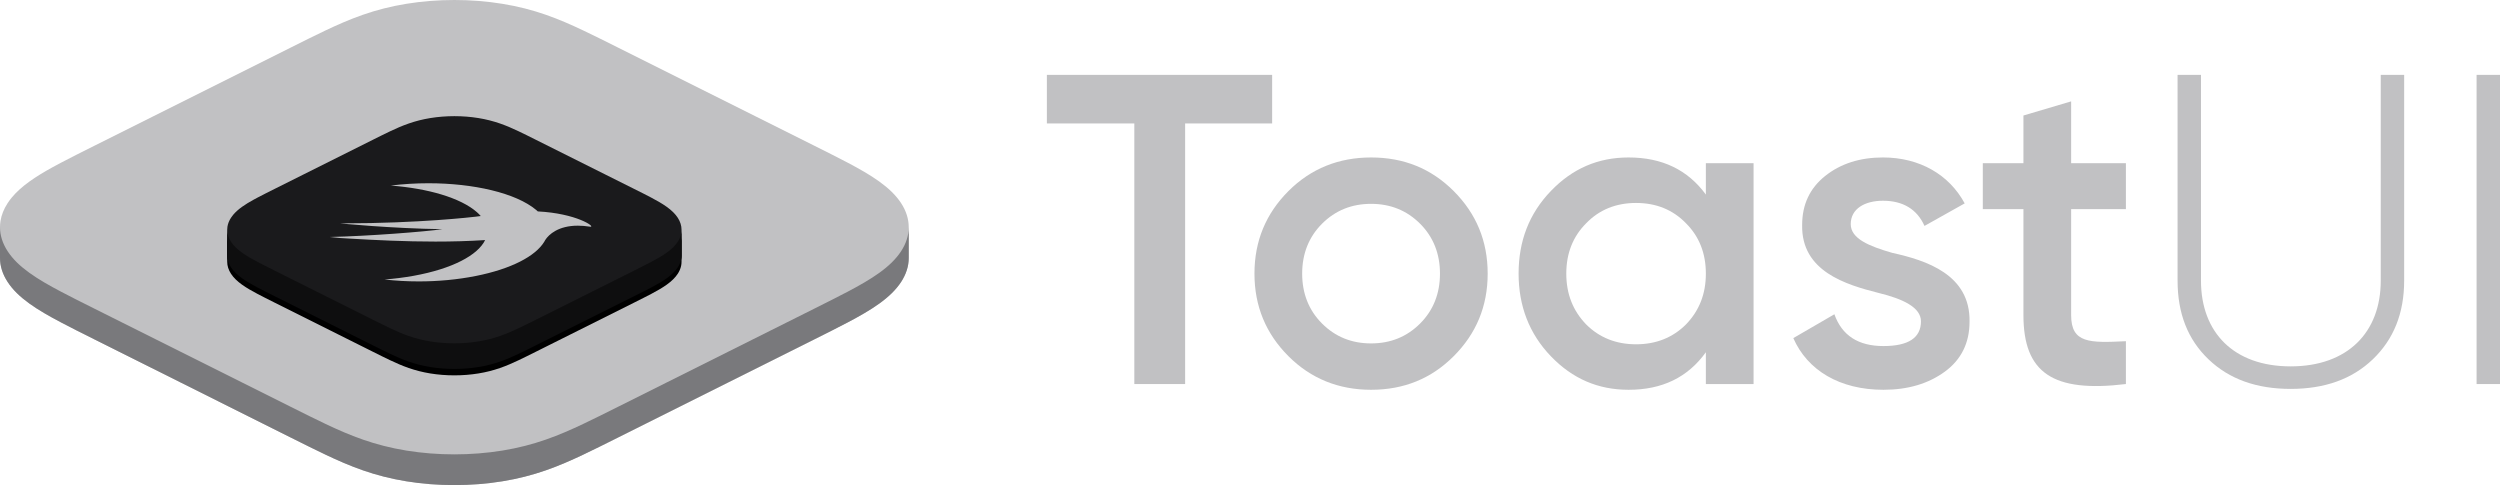 <svg version="1.1" id="ToastUI" xmlns="http://www.w3.org/2000/svg" xmlns:xlink="http://www.w3.org/1999/xlink" x="0px"
	y="0px" viewBox="0 0 1584.854 307.529" enable-background="new 0 0 1584.854 307.529"
	xml:space="preserve">
	<path display="none" fill="#1A1A1C" d="M212.715,520.515c6.282,4.518,13.635,8.654,21.177,12.627
	c3.456,1.831,6.975,3.627,10.503,5.418c4.194,2.124,8.424,4.234,12.645,6.345
	l57.636,28.818l74.727,37.363c4.23,2.111,8.442,4.221,12.699,6.323
	c3.573,1.768,7.173,3.523,10.818,5.252c7.956,3.771,16.236,7.447,25.263,10.589
	c9.18,3.19,18.702,5.67,29.358,7.407c10.476,1.706,21.447,2.57,32.463,2.57
	c11.007,0,21.978-0.869,32.463-2.57c10.656-1.737,20.169-4.212,29.34-7.403
	c9.036-3.141,17.316-6.822,25.272-10.593c3.645-1.728,7.245-3.488,10.827-5.256
	c4.248-2.092,8.469-4.207,12.69-6.318l132.363-66.181
	c4.221-2.111,8.451-4.221,12.636-6.35c3.537-1.786,7.056-3.586,10.512-5.409
	c7.551-3.982,14.904-8.118,21.186-12.641c6.381-4.581,11.331-9.342,14.805-14.67
	c0.378-0.582,0.728-1.168,1.065-1.756c0.081-0.142,0.162-0.283,0.24-0.425
	c0.325-0.585,0.635-1.172,0.919-1.763c0.021-0.043,0.039-0.087,0.059-0.131
	c0.264-0.556,0.506-1.115,0.734-1.675c0.058-0.142,0.116-0.285,0.172-0.427
	c0.122-0.312,0.224-0.627,0.336-0.94c0.099-0.281,0.211-0.561,0.301-0.842
	c0.024-0.075,0.043-0.15,0.066-0.225c0.017-0.056,0.029-0.112,0.046-0.167
	c0.147-0.485,0.283-0.971,0.403-1.458c0.035-0.14,0.07-0.28,0.102-0.421
	c0.026-0.113,0.042-0.227,0.067-0.34c0.107-0.493,0.213-0.987,0.292-1.482
	c0.013-0.083,0.021-0.167,0.034-0.25c0.08-0.534,0.142-1.07,0.19-1.605
	c0.014-0.162,0.028-0.325,0.04-0.487c0.043-0.612,0.072-1.225,0.072-1.838
	c0-5.503-1.728-10.989-5.139-16.227c-3.474-5.328-8.433-10.094-14.814-14.679
	c-6.273-4.518-13.635-8.654-21.177-12.631c-3.456-1.827-6.966-3.622-10.503-5.409
	c-4.203-2.129-8.424-4.234-12.645-6.35l-132.363-66.181
	c-4.221-2.111-8.442-4.221-12.69-6.323c-3.582-1.764-7.173-3.523-10.827-5.256
	c-7.956-3.766-16.227-7.443-25.263-10.589c-9.18-3.19-18.693-5.665-29.358-7.398
	c-10.476-1.706-21.438-2.574-32.454-2.574c-11.016,0-21.987,0.869-32.463,2.574
	c-10.656,1.732-20.169,4.207-29.34,7.398c-9.045,3.141-17.316,6.822-25.272,10.589
	c-3.663,1.733-7.254,3.492-10.836,5.256c-4.239,2.102-8.469,4.212-12.69,6.323
	l-93.591,46.795l-38.772,19.386c-4.221,2.115-8.442,4.221-12.636,6.345
	c-3.537,1.791-7.056,3.591-10.512,5.414c-1.89,0.995-3.762,2.003-5.607,3.019
	c-5.544,3.051-10.872,6.228-15.579,9.621c-4.779,3.438-8.766,6.975-11.916,10.773
	c-1.053,1.269-2.016,2.565-2.88,3.897c-2.556,3.928-4.176,7.997-4.824,12.105
	c-0.216,1.372-0.324,2.745-0.324,4.122c0,5.508,1.737,10.994,5.148,16.232
	C201.375,511.169,206.325,515.925,212.715,520.515z" />
	<path display="none" fill="#E3E3E7"
		d="M356.355,506.791c3.141,2.259,6.822,4.329,10.593,6.318
	c1.728,0.914,3.483,1.813,5.247,2.704c2.097,1.067,4.212,2.12,6.327,3.177
	l28.818,14.409l37.359,18.68c2.115,1.057,4.221,2.111,6.345,3.164
	c1.791,0.882,3.591,1.76,5.418,2.623c3.978,1.885,8.118,3.726,12.627,5.297
	c4.59,1.593,9.351,2.835,14.679,3.699c5.238,0.855,10.728,1.287,16.236,1.287
	c5.499,0,10.989-0.432,16.227-1.287c5.328-0.864,10.089-2.106,14.67-3.699
	c4.518-1.57,8.658-3.411,12.636-5.297c1.827-0.864,3.627-1.741,5.418-2.628
	c2.124-1.048,4.23-2.102,6.345-3.159l66.177-33.089
	c2.115-1.057,4.23-2.11,6.318-3.177c1.773-0.891,3.528-1.791,5.265-2.704
	c3.762-1.989,7.443-4.059,10.584-6.318c3.195-2.295,5.67-4.671,7.407-7.335
	c0.251-0.387,0.478-0.777,0.693-1.169c0.065-0.119,0.125-0.239,0.186-0.358
	c0.147-0.285,0.285-0.571,0.413-0.858c0.016-0.035,0.031-0.07,0.046-0.105
	c0.04-0.091,0.081-0.181,0.119-0.272c0.14-0.336,0.266-0.673,0.379-1.012
	c0.003-0.009,0.007-0.019,0.01-0.028c0.019-0.054,0.041-0.109,0.058-0.163
	c0.128-0.4,0.234-0.801,0.324-1.203c0.012-0.056,0.022-0.111,0.033-0.167
	c0.01-0.05,0.019-0.099,0.029-0.149c0.067-0.331,0.121-0.662,0.162-0.994
	c0.005-0.042,0.01-0.085,0.015-0.127c0.009-0.079,0.02-0.158,0.028-0.236
	c0.041-0.425,0.069-0.851,0.069-1.276c0-2.754-0.864-5.495-2.565-8.114
	c-1.737-2.664-4.221-5.044-7.407-7.339c-3.141-2.259-6.822-4.325-10.593-6.314
	c-1.728-0.913-3.483-1.813-5.247-2.709c-2.106-1.062-4.212-2.115-6.327-3.172
	l-66.177-33.089c-2.115-1.057-4.221-2.115-6.345-3.164
	c-1.791-0.882-3.591-1.759-5.418-2.628c-3.978-1.881-8.109-3.721-12.627-5.292
	c-4.59-1.597-9.351-2.835-14.679-3.703c-5.238-0.851-10.728-1.283-16.227-1.283
	c-5.508,0-10.998,0.432-16.236,1.283c-5.328,0.868-10.089,2.106-14.67,3.699
	c-4.518,1.575-8.658,3.411-12.636,5.297c-1.827,0.869-3.627,1.746-5.418,2.628
	c-2.115,1.049-4.23,2.106-6.345,3.164l-46.791,23.396l-19.386,9.693
	c-2.115,1.057-4.221,2.11-6.318,3.172c-1.773,0.896-3.528,1.796-5.256,2.709
	c-0.945,0.495-1.881,0.999-2.808,1.508c-2.772,1.526-5.436,3.114-7.785,4.811
	c-2.394,1.719-4.383,3.487-5.958,5.386c-0.531,0.635-1.008,1.282-1.44,1.948
	c-1.278,1.966-2.088,3.996-2.412,6.052c-0.108,0.689-0.162,1.372-0.162,2.061
	c0,2.754,0.864,5.499,2.565,8.113C350.686,502.12,353.161,504.495,356.355,506.791z" />
	<path fill="#C1C1C3" d="M571.267,128.806c-3.257-4.995-7.906-9.463-13.888-13.762
	c-5.881-4.236-12.783-8.113-19.854-11.842c-3.24-1.713-6.531-3.396-9.847-5.071
	c-3.94-1.996-7.898-3.97-11.855-5.953L391.73,30.131
	c-3.957-1.979-7.915-3.957-11.897-5.928c-3.358-1.654-6.725-3.303-10.151-4.928
	c-7.459-3.531-15.213-6.978-23.685-9.927c-8.606-2.991-17.525-5.312-27.524-6.936
	C308.652,0.814,298.375,0,288.047,0c-10.328,0-20.613,0.814-30.435,2.413
	c-9.99,1.624-18.909,3.945-27.507,6.936c-8.48,2.945-16.234,6.396-23.693,9.927
	c-3.434,1.624-6.801,3.274-10.159,4.928c-3.974,1.97-7.94,3.949-11.897,5.928
	L96.612,74.003L60.263,92.178c-3.957,1.983-7.915,3.957-11.847,5.949
	c-3.316,1.679-6.615,3.367-9.855,5.075c-1.772,0.932-3.527,1.877-5.257,2.831
	c-5.198,2.86-10.193,5.839-14.606,9.02c-4.48,3.223-8.218,6.539-11.172,10.1
	c-0.987,1.19-1.89,2.405-2.7,3.654c-2.396,3.683-3.915,7.497-4.523,11.349
	c-0.203,1.287-0.304,2.574-0.304,3.864v19.486c0,5.164,1.628,10.307,4.826,15.217
	c3.249,4.999,7.889,9.459,13.88,13.762c5.89,4.236,12.783,8.113,19.854,11.838
	c3.24,1.717,6.539,3.4,9.847,5.079c3.932,1.991,7.898,3.97,11.855,5.949
	l54.035,27.018l70.058,35.029c3.966,1.979,7.915,3.957,11.906,5.927
	c3.35,1.658,6.725,3.303,10.142,4.923c7.459,3.535,15.222,6.982,23.685,9.927
	c8.606,2.991,17.534,5.316,27.524,6.944c9.822,1.599,20.107,2.409,30.435,2.409
	c10.319,0,20.605-0.814,30.435-2.409c9.99-1.628,18.909-3.949,27.507-6.94
	c8.471-2.945,16.234-6.396,23.693-9.931c3.417-1.62,6.792-3.27,10.151-4.928
	c3.983-1.962,7.94-3.945,11.897-5.923l124.093-62.047
	c3.957-1.979,7.923-3.957,11.847-5.953c3.316-1.675,6.615-3.362,9.855-5.071
	c7.079-3.734,13.973-7.611,19.862-11.851c5.982-4.295,10.623-8.758,13.88-13.753
	c0.354-0.546,0.682-1.095,0.998-1.646c0.076-0.133,0.152-0.266,0.226-0.4
	c0.304-0.548,0.595-1.098,0.861-1.651c0.02-0.041,0.037-0.083,0.056-0.124
	c0.248-0.521,0.474-1.044,0.688-1.569c0.054-0.134,0.109-0.267,0.161-0.401
	c0.216-0.555,0.418-1.112,0.596-1.671c0.022-0.07,0.041-0.141,0.062-0.211
	c0.157-0.507,0.296-1.014,0.421-1.523c0.032-0.132,0.066-0.263,0.096-0.394
	c0.023-0.1,0.051-0.2,0.073-0.3c0.102-0.468,0.188-0.937,0.263-1.407
	c0.012-0.078,0.02-0.157,0.032-0.235c0.075-0.501,0.133-1.003,0.178-1.505
	c0.013-0.152,0.026-0.304,0.037-0.456c0.04-0.574,0.068-1.148,0.068-1.723
	V144.019C576.085,138.859,574.465,133.717,571.267,128.806z M574.854,151.775
	c-0,0,0,0-0,0" />
	<path fill="#79797C" d="M576.017,145.742c-0.011,0.152-0.024,0.304-0.037,0.456
	c-0.045,0.502-0.103,1.004-0.178,1.505c-0.012,0.078-0.019,0.157-0.032,0.235
	c-0.074,0.464-0.173,0.927-0.274,1.389c-0.023,0.106-0.038,0.213-0.063,0.319
	c-0.03,0.132-0.064,0.263-0.096,0.394c-0.112,0.457-0.24,0.912-0.378,1.367
	c-0.016,0.052-0.027,0.105-0.043,0.157c-0.022,0.07-0.04,0.141-0.062,0.211
	c-0,0,0,0-0,0c-0.084,0.264-0.188,0.526-0.282,0.789
	c-0.105,0.294-0.201,0.588-0.315,0.881c-0.052,0.134-0.107,0.267-0.161,0.401
	c0,0-0,0-0,0c-0.214,0.525-0.44,1.048-0.688,1.569
	c-0,0-0,0.001-0,0.001c-0.019,0.041-0.036,0.082-0.056,0.122
	c-0,0-0,0-0,0c-0.266,0.553-0.557,1.103-0.861,1.651
	c-0,0-0,0.001-0,0.001c-0.074,0.133-0.149,0.266-0.225,0.399
	c-0.316,0.551-0.644,1.101-0.998,1.646c-3.257,4.995-7.898,9.459-13.88,13.753
	c-5.89,4.24-12.783,8.117-19.862,11.851c-3.24,1.709-6.539,3.396-9.855,5.071
	c-3.924,1.996-7.889,3.974-11.846,5.953l-124.093,62.047
	c-3.957,1.979-7.915,3.962-11.897,5.923c-3.358,1.658-6.733,3.308-10.151,4.928
	c-7.459,3.535-15.222,6.986-23.693,9.931c-8.598,2.991-17.517,5.312-27.507,6.94
	c-9.83,1.595-20.116,2.409-30.435,2.409c-10.328,0-20.613-0.81-30.435-2.409
	c-9.99-1.628-18.917-3.953-27.524-6.944c-8.463-2.945-16.226-6.392-23.685-9.927
	c-3.417-1.62-6.792-3.265-10.142-4.923c-3.991-1.97-7.94-3.949-11.906-5.927
	l-70.058-35.029l-54.035-27.018c-3.957-1.979-7.923-3.957-11.855-5.949
	c-3.308-1.679-6.607-3.362-9.847-5.079c-7.071-3.725-13.964-7.602-19.854-11.838
	c-5.991-4.303-10.632-8.763-13.88-13.762C1.628,154.325,0,149.182,0,144.019v19.486
	c0,5.164,1.628,10.307,4.826,15.217c3.249,4.999,7.889,9.459,13.88,13.762
	c5.89,4.236,12.783,8.113,19.854,11.838c3.24,1.717,6.539,3.4,9.847,5.079
	c3.932,1.991,7.898,3.97,11.855,5.949l54.035,27.018l70.058,35.029
	c3.966,1.979,7.915,3.957,11.906,5.927c3.35,1.658,6.725,3.303,10.142,4.923
	c7.459,3.535,15.222,6.982,23.685,9.927c8.606,2.991,17.534,5.316,27.524,6.944
	c9.822,1.599,20.107,2.409,30.435,2.409c10.319,0,20.605-0.814,30.435-2.409
	c9.99-1.628,18.909-3.949,27.507-6.94c8.471-2.945,16.234-6.396,23.693-9.931
	c3.417-1.62,6.792-3.27,10.151-4.928c3.983-1.962,7.94-3.945,11.897-5.923
	l124.093-62.047c3.957-1.979,7.923-3.957,11.846-5.953
	c3.316-1.675,6.615-3.362,9.855-5.071c7.079-3.734,13.973-7.611,19.862-11.851
	c5.982-4.295,10.623-8.758,13.88-13.753c0.354-0.546,0.682-1.095,0.998-1.646
	c0.076-0.133,0.152-0.266,0.226-0.4c0.304-0.548,0.595-1.098,0.861-1.651
	c0.02-0.041,0.037-0.083,0.056-0.124c0.248-0.521,0.474-1.044,0.688-1.569
	c0.054-0.134,0.109-0.267,0.161-0.401c0.217-0.555,0.418-1.112,0.596-1.671
	c0.022-0.07,0.041-0.141,0.062-0.211c0.157-0.507,0.296-1.014,0.421-1.523
	c0.032-0.132,0.066-0.263,0.096-0.394c0.023-0.1,0.051-0.2,0.073-0.3
	c0.102-0.468,0.188-0.937,0.263-1.407c0.013-0.078,0.02-0.157,0.032-0.235
	c0.075-0.501,0.133-1.003,0.178-1.505c0.013-0.152,0.026-0.304,0.037-0.456
	c0.04-0.574,0.068-1.148,0.068-1.723v-19.486
	C576.085,144.594,576.057,145.168,576.017,145.742z" />
	<path fill="#1A1A1C" d="M429.657,138.036c-1.628-2.498-3.957-4.729-6.944-6.881
	c-2.945-2.118-6.396-4.054-9.931-5.919c-1.62-0.856-3.265-1.7-4.919-2.54
	c-1.974-0.996-3.949-1.983-5.932-2.974l-62.043-31.021
	c-1.983-0.991-3.957-1.983-5.949-2.966c-1.679-0.827-3.367-1.65-5.079-2.464
	c-3.729-1.763-7.602-3.489-11.838-4.961c-4.303-1.498-8.767-2.658-13.762-3.472
	c-4.911-0.797-10.058-1.202-15.213-1.202c-5.164,0-10.311,0.405-15.222,1.202
	c-4.995,0.814-9.459,1.974-13.753,3.468c-4.236,1.477-8.117,3.198-11.847,4.966
	c-1.713,0.814-3.4,1.637-5.079,2.464c-1.983,0.983-3.966,1.974-5.949,2.966
	l-43.868,21.934l-18.175,9.087c-1.983,0.991-3.957,1.979-5.923,2.974
	c-1.662,0.84-3.308,1.683-4.928,2.54c-0.886,0.464-1.763,0.937-2.633,1.413
	c-2.599,1.43-5.096,2.919-7.299,4.51c-2.244,1.612-4.109,3.27-5.586,5.05
	c-0.498,0.595-0.945,1.202-1.35,1.827c-1.198,1.844-1.958,3.746-2.261,5.674
	c-0.101,0.646-0.152,1.287-0.152,1.932v16.238c0,2.582,0.81,5.155,2.405,7.607
	c1.628,2.502,3.949,4.729,6.944,6.881c2.945,2.118,6.396,4.059,9.931,5.923
	c1.62,0.856,3.265,1.7,4.919,2.536c1.966,1,3.949,1.987,5.932,2.979
	l27.018,13.509l35.025,17.512c1.983,0.991,3.957,1.979,5.949,2.966
	c1.679,0.827,3.367,1.65,5.079,2.46c3.729,1.768,7.611,3.493,11.838,4.966
	c4.303,1.493,8.767,2.658,13.762,3.468c4.911,0.802,10.058,1.207,15.222,1.207
	c5.155,0,10.302-0.405,15.213-1.207c4.995-0.81,9.459-1.974,13.754-3.468
	c4.236-1.472,8.117-3.198,11.847-4.966c1.713-0.81,3.4-1.633,5.079-2.464
	c1.991-0.983,3.966-1.97,5.949-2.962l62.043-31.021
	c1.983-0.991,3.966-1.979,5.923-2.979c1.662-0.835,3.308-1.679,4.936-2.536
	c3.527-1.865,6.978-3.805,9.923-5.923c2.995-2.152,5.316-4.379,6.944-6.877
	c0.236-0.363,0.448-0.729,0.65-1.096c0.061-0.111,0.117-0.223,0.174-0.335
	c0.138-0.267,0.268-0.536,0.388-0.805c0.052-0.118,0.105-0.235,0.154-0.353
	c0.131-0.315,0.249-0.631,0.355-0.949c0.02-0.06,0.045-0.119,0.064-0.179
	c0.12-0.375,0.219-0.751,0.304-1.128c0.007-0.031,0.018-0.062,0.025-0.093
	c0.015-0.067,0.019-0.135,0.033-0.203c0.062-0.311,0.113-0.622,0.152-0.933
	c0.014-0.113,0.029-0.227,0.04-0.34c0.039-0.399,0.065-0.798,0.065-1.197
	v-16.238C432.061,143.061,431.251,140.491,429.657,138.036z M430.869,151.018
	c-0,0-0,0-0,0c0.015-0.033,0.029-0.066,0.043-0.098
	C430.897,150.952,430.883,150.985,430.869,151.018z M431.997,146.839
	c-0.007,0.074-0.017,0.148-0.026,0.221c0.009-0.074,0.019-0.148,0.026-0.222
	C431.997,146.839,431.997,146.839,431.997,146.839z" />
	<path d="M431.997,150.905c0,0,0,0,0,0c-0.007,0.074-0.017,0.148-0.026,0.221
	c-0.005,0.04-0.009,0.079-0.014,0.119c-0.039,0.311-0.09,0.622-0.152,0.932
	c-0.009,0.047-0.018,0.093-0.027,0.14c-0.01,0.052-0.019,0.104-0.031,0.157
	c-0.085,0.377-0.184,0.753-0.304,1.128c-0.016,0.051-0.036,0.102-0.055,0.153
	c-0.003,0.009-0.006,0.017-0.009,0.026c-0.106,0.317-0.224,0.633-0.355,0.948
	c-0.035,0.085-0.074,0.17-0.112,0.255c-0.015,0.033-0.028,0.065-0.043,0.098
	c-0,0-0,0-0,0c-0.12,0.269-0.25,0.537-0.388,0.804
	c-0.058,0.112-0.114,0.224-0.175,0.335c-0.201,0.367-0.414,0.733-0.65,1.096
	c-1.628,2.498-3.949,4.725-6.944,6.877c-2.945,2.118-6.396,4.059-9.923,5.923
	c-1.628,0.856-3.274,1.7-4.936,2.536c-1.958,1-3.94,1.987-5.923,2.979
	l-62.043,31.021c-1.983,0.991-3.957,1.979-5.949,2.962
	c-1.679,0.831-3.367,1.654-5.079,2.464c-3.729,1.768-7.611,3.493-11.847,4.966
	c-4.295,1.493-8.758,2.658-13.754,3.468c-4.911,0.802-10.058,1.207-15.213,1.207
	c-5.164,0-10.311-0.405-15.222-1.207c-4.995-0.81-9.459-1.974-13.762-3.468
	c-4.227-1.472-8.109-3.198-11.838-4.966c-1.713-0.81-3.4-1.633-5.079-2.46
	c-1.991-0.987-3.966-1.974-5.949-2.966l-35.025-17.512l-27.018-13.509
	c-1.983-0.991-3.966-1.979-5.932-2.979c-1.654-0.835-3.299-1.679-4.919-2.536
	c-3.535-1.865-6.986-3.805-9.931-5.923c-2.995-2.152-5.316-4.379-6.944-6.881
	c-1.595-2.451-2.405-5.025-2.405-7.607v16.238c0,2.582,0.81,5.155,2.405,7.607
	c1.628,2.502,3.949,4.729,6.944,6.881c2.945,2.118,6.396,4.059,9.931,5.923
	c1.62,0.856,3.265,1.7,4.919,2.536c1.966,1,3.949,1.987,5.932,2.979
	l27.018,13.509l35.025,17.512c1.983,0.991,3.957,1.979,5.949,2.966
	c1.679,0.827,3.367,1.65,5.079,2.46c3.729,1.768,7.611,3.493,11.838,4.966
	c4.303,1.493,8.767,2.658,13.762,3.468c4.911,0.802,10.058,1.207,15.222,1.207
	c5.155,0,10.302-0.405,15.213-1.207c4.995-0.81,9.459-1.974,13.754-3.468
	c4.236-1.472,8.117-3.198,11.847-4.966c1.713-0.81,3.4-1.633,5.079-2.464
	c1.991-0.983,3.966-1.97,5.949-2.962l62.043-31.021
	c1.983-0.991,3.966-1.979,5.923-2.979c1.662-0.835,3.308-1.679,4.936-2.536
	c3.527-1.865,6.978-3.805,9.923-5.923c2.995-2.152,5.316-4.379,6.944-6.877
	c0.236-0.363,0.448-0.729,0.65-1.096c0.061-0.111,0.117-0.223,0.174-0.335
	c0.138-0.267,0.268-0.536,0.388-0.805c0.052-0.118,0.105-0.235,0.154-0.353
	c0.131-0.315,0.249-0.631,0.355-0.949c0.02-0.06,0.045-0.119,0.064-0.179
	c0.12-0.375,0.219-0.751,0.304-1.128c0.007-0.031,0.018-0.062,0.025-0.093
	c0.015-0.067,0.019-0.135,0.033-0.203c0.062-0.311,0.113-0.622,0.152-0.933
	c0.014-0.113,0.029-0.227,0.04-0.34c0.039-0.399,0.065-0.798,0.065-1.197
	v-16.238C432.062,150.107,432.036,150.506,431.997,150.905z" />
	<path fill="#0E0E0F" d="M431.997,146.84c0,0,0,0,0,0
	c-0.007,0.074-0.017,0.148-0.026,0.221c-0.005,0.04-0.009,0.079-0.014,0.119
	c-0.039,0.311-0.09,0.622-0.152,0.932c-0.009,0.047-0.018,0.093-0.027,0.14
	c-0.01,0.052-0.019,0.104-0.031,0.157c-0.085,0.377-0.184,0.753-0.304,1.128
	c-0.016,0.051-0.036,0.102-0.055,0.153c-0.003,0.009-0.006,0.017-0.009,0.026
	c-0.106,0.317-0.224,0.634-0.355,0.948c-0.035,0.085-0.074,0.17-0.112,0.255
	c-0.015,0.033-0.028,0.065-0.043,0.098c-0,0-0,0-0,0
	c-0.12,0.269-0.25,0.537-0.388,0.804c-0.058,0.112-0.114,0.224-0.175,0.335
	c-0.201,0.367-0.414,0.733-0.65,1.096c-1.628,2.498-3.949,4.725-6.944,6.877
	c-2.945,2.118-6.396,4.059-9.923,5.923c-1.628,0.856-3.274,1.7-4.936,2.535
	c-1.958,1-3.94,1.987-5.923,2.979l-62.043,31.021
	c-1.983,0.991-3.957,1.979-5.949,2.962c-1.679,0.831-3.367,1.654-5.079,2.464
	c-3.729,1.768-7.611,3.493-11.847,4.966c-4.295,1.493-8.758,2.658-13.754,3.468
	c-4.911,0.802-10.058,1.207-15.213,1.207c-5.164,0-10.311-0.405-15.222-1.207
	c-4.995-0.81-9.459-1.974-13.762-3.468c-4.227-1.472-8.109-3.198-11.838-4.966
	c-1.713-0.81-3.4-1.633-5.079-2.46c-1.991-0.987-3.966-1.974-5.949-2.966
	l-35.025-17.512l-27.018-13.509c-1.983-0.991-3.966-1.979-5.932-2.979
	c-1.654-0.835-3.299-1.679-4.919-2.535c-3.535-1.865-6.986-3.805-9.931-5.923
	c-2.995-2.152-5.316-4.379-6.944-6.881c-1.595-2.451-2.405-5.025-2.405-7.607
	v16.238c0,2.582,0.81,5.155,2.405,7.607c1.628,2.502,3.949,4.729,6.944,6.881
	c2.945,2.118,6.396,4.059,9.931,5.923c1.62,0.856,3.265,1.7,4.919,2.536
	c1.966,1,3.949,1.987,5.932,2.979l27.018,13.509l35.025,17.512
	c1.983,0.991,3.957,1.979,5.949,2.966c1.679,0.827,3.367,1.65,5.079,2.46
	c3.729,1.768,7.611,3.493,11.838,4.966c4.303,1.493,8.767,2.658,13.762,3.468
	c4.911,0.802,10.058,1.207,15.222,1.207c5.155,0,10.302-0.405,15.213-1.207
	c4.995-0.81,9.459-1.974,13.754-3.468c4.236-1.472,8.117-3.198,11.847-4.966
	c1.713-0.81,3.4-1.633,5.079-2.464c1.991-0.983,3.966-1.97,5.949-2.962
	l62.043-31.021c1.983-0.991,3.966-1.979,5.923-2.979
	c1.662-0.835,3.308-1.679,4.936-2.536c3.527-1.865,6.978-3.805,9.923-5.923
	c2.995-2.152,5.316-4.379,6.944-6.877c0.236-0.363,0.448-0.729,0.65-1.096
	c0.061-0.111,0.117-0.223,0.174-0.335c0.138-0.267,0.268-0.536,0.388-0.805
	c0.052-0.118,0.105-0.235,0.154-0.353c0.131-0.315,0.249-0.631,0.355-0.949
	c0.02-0.06,0.045-0.119,0.064-0.179c0.12-0.375,0.219-0.751,0.304-1.128
	c0.007-0.031,0.018-0.062,0.025-0.093c0.015-0.067,0.019-0.135,0.033-0.203
	c0.062-0.311,0.113-0.622,0.152-0.933c0.014-0.113,0.029-0.227,0.04-0.34
	c0.039-0.399,0.065-0.798,0.065-1.197v-16.238
	C432.062,146.042,432.036,146.441,431.997,146.84z" />
	<path fill="#C1C1C3" d="M271.626,116.169c28.507,0,55.384,6.157,68.228,16.886
	c0.38,0.321,0.726,0.641,1.08,0.966c24.505,1.264,36.467,9.724,33.464,9.724
	c-3.198-0.485-5.75-0.684-8.083-0.684c-12.307,0.001-18.42,5.537-20.69,9.122
	c-0.194,0.371-0.405,0.743-0.624,1.11c-5.56,9.079-20.79,17.158-43.353,21.655
	c-11.727,2.34-24.098,3.446-36.182,3.446c-7.418,0-14.729-0.417-21.709-1.223
	c6.235-0.468,12.446-1.245,18.504-2.337c24.495-4.434,40.678-13.091,45.277-22.647
	c-10.481,0.685-21.1,0.955-31.531,0.955c-19.272,0-37.898-0.923-53.791-1.862
	c-4.531-0.19-8.978-0.523-13.213-1.05c24.765-0.548,60.06-3.333,71.501-4.94
	c-31.996-0.439-65.949-3.704-64.658-3.704c0.522,0.001,1.043,0.001,1.563,0.001
	c48.402,0,82.408-4.021,84.198-4.233c1.325-0.19,2.329-0.321,3.164-0.405
	c-0.726-0.827-1.527-1.65-2.455-2.46c-10.387-9.109-31.144-15.082-54.609-16.854
	C255.627,116.646,263.69,116.169,271.626,116.169z" />
	<g>
		<path fill="#C1C1C3" d="M806.46,47.462v30.8H751.3v165.199h-32.2V78.262h-55.439V47.462
		H806.46z" />
		<path fill="#C1C1C3" d="M816.82,225.821c-14.28-14.28-21.561-31.64-21.561-52.359
		c0-20.72,7.28-38.08,21.561-52.36c14.279-14.28,31.919-21.28,52.359-21.28
		c20.72,0,38.08,7,52.359,21.28c14.28,14.28,21.561,31.64,21.561,52.36
		c0,20.72-7.28,38.08-21.561,52.359c-14.279,14.28-31.64,21.28-52.359,21.28
		C848.739,247.101,831.099,240.101,816.82,225.821z M869.179,217.701
		c12.32,0,22.68-4.2,31.08-12.6c8.399-8.4,12.6-19.04,12.6-31.64
		c0-12.6-4.2-23.24-12.6-31.64c-8.4-8.4-18.76-12.6-31.08-12.6
		s-22.68,4.2-31.08,12.6c-8.399,8.4-12.6,19.04-12.6,31.64
		c0,12.6,4.2,23.24,12.6,31.64
		C846.5,213.501,856.859,217.701,869.179,217.701z" />
		<path fill="#C1C1C3" d="M1081.417,103.461h30.24v140h-30.24v-20.16
		c-11.48,15.96-27.72,23.8-49,23.8c-19.319,0-35.56-7-49.279-21.28
		c-13.721-14.28-20.44-31.919-20.44-52.359c0-20.72,6.72-38.08,20.44-52.36
		c13.72-14.28,29.96-21.28,49.279-21.28c21.28,0,37.52,7.84,49,23.52V103.461
		z M1037.176,218.261c12.601,0,23.24-4.2,31.641-12.6
		c8.399-8.68,12.6-19.32,12.6-32.2c0-12.88-4.2-23.52-12.6-31.92
		c-8.4-8.68-19.04-12.88-31.641-12.88c-12.6,0-23.239,4.2-31.64,12.88
		c-8.399,8.4-12.6,19.04-12.6,31.92c0,12.88,4.2,23.52,12.6,32.2
		C1013.937,214.061,1024.577,218.261,1037.176,218.261z" />
		<path fill="#C1C1C3" d="M1199.577,160.301c21.56,4.76,49.56,13.72,48.999,43.68
		c0,13.44-5.319,24.08-15.68,31.64c-10.359,7.56-23.24,11.48-38.92,11.48
		c-27.72,0-48.159-12.32-57.119-32.76l26.039-15.12
		c4.761,13.44,15.12,20.16,31.08,20.16s23.8-5.32,23.8-15.68
		c0-8.96-11.76-14.28-26.6-17.92c-21-5.32-49.28-13.72-48.72-43.12
		c0-12.88,4.76-23.24,14.56-31.08s22.12-11.76,36.68-11.76
		c23.24,0,42,10.92,51.8,29.12l-25.479,14.28
		c-4.76-10.64-13.72-15.96-26.32-15.96c-11.479,0-20.439,5.04-20.439,14.84
		C1173.256,151.341,1185.016,156.101,1199.577,160.301z" />
		<path fill="#C1C1C3" d="M1347.7,132.581h-34.72v67.2c0,17.92,11.76,17.64,34.72,16.52
		v27.16c-46.2,5.6-64.96-7-64.96-43.68v-67.2h-25.76v-29.12h25.76V73.222
		l30.24-8.96v39.2h34.72V132.581z" />
		<path fill="#C1C1C3" d="M1380.456,47.462h14.84v130.479
		c0,32.76,20.721,54.319,56.84,54.319c36.12,0,57.12-21.56,57.12-54.319V47.462
		h14.84v130.479c0,20.72-6.72,37.24-19.88,49.84
		c-13.16,12.6-30.52,18.76-52.08,18.76c-21.56,0-38.92-6.16-52.079-18.76
		c-13.16-12.6-19.601-29.12-19.601-49.84V47.462z" />
		<path fill="#C1C1C3" d="M1570.014,47.462h14.84v195.999h-14.84V47.462z" />
	</g>
</svg>